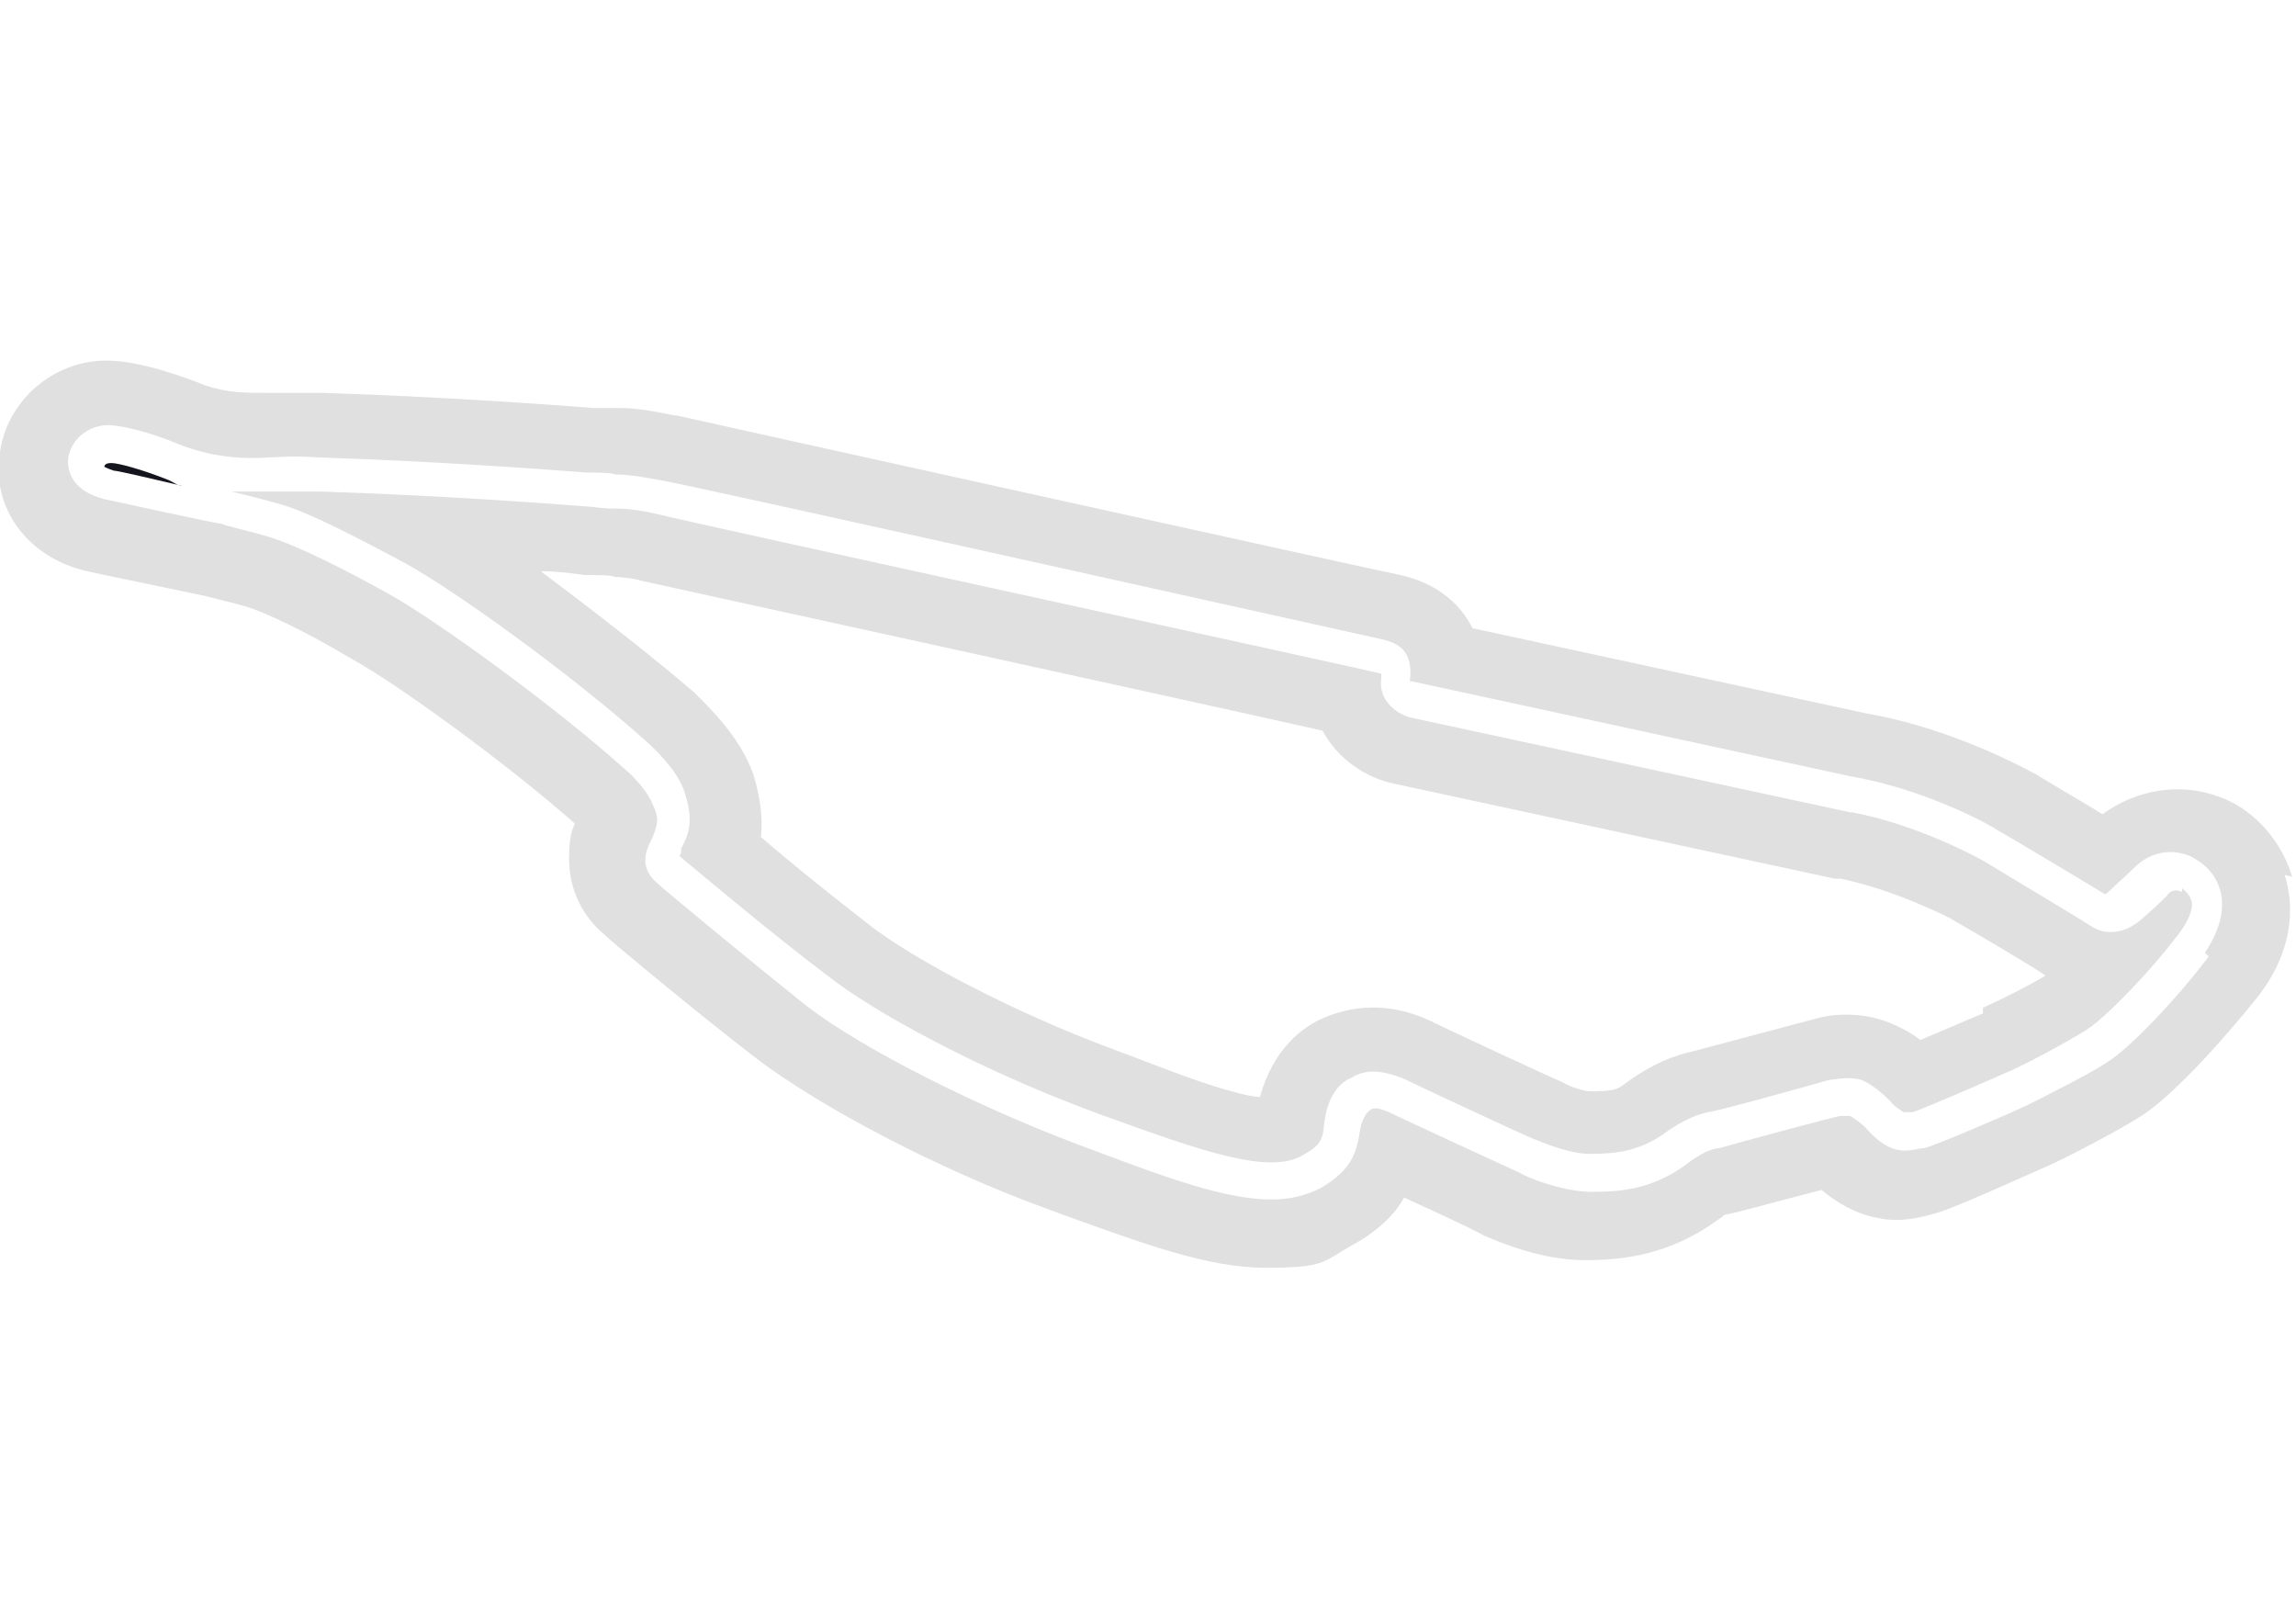 <?xml version="1.0" encoding="UTF-8"?>
<svg xmlns="http://www.w3.org/2000/svg" xmlns:xlink="http://www.w3.org/1999/xlink" version="1.1" viewBox="0 0 121 85">
  <defs>
    <style>
      .cls-1 {
        fill: none;
      }

      .cls-2 {
        fill: #e0e0e0;
      }

      .cls-3 {
        fill: #15151e;
      }

      .cls-4 {
        clip-path: url(#clippath);
      }
    </style>
    <clipPath id="clippath">
      <rect class="cls-1" width="121" height="85"/>
    </clipPath>
  </defs>
  <!-- Generator: Adobe Illustrator 28.7.1, SVG Export Plug-In . SVG Version: 1.2.0 Build 142)  -->
  <g>
    <g id="Layer_1">
      <g class="cls-4">
        <g>
          <path class="cls-3" d="M5.8,24.4s-.3,0-.3.2c0,0,0,0,0,0,0,0,.2.1.5.2.2,0,1.9.4,3.6.8-.2,0-.5-.2-.7-.3-1.5-.6-2.7-.9-3-.9Z"/>
          <path class="cls-2" d="M120.8,46.2c-.7-2.3-2.4-3.7-3.8-4.2-2.1-.8-4.4-.4-6.2.9-1.3-.8-2.7-1.6-3.5-2.1,0,0,0,0,0,0-.4-.2-4.3-2.4-8.9-3.2,0,0,0,0,0,0l-20.8-4.5c-.7-1.4-2-2.4-3.8-2.8-.6-.1-37.7-8.3-38.1-8.4-.3,0-1.7-.4-3-.4-.2,0-.7,0-1.4,0-2.6-.2-8.1-.6-14.3-.8-.4,0-1.3,0-2.9,0-1.3,0-2.1,0-3.3-.4-1-.4-3.4-1.3-5.2-1.3-2.8,0-5.2,2.1-5.6,4.8-.5,3,1.5,5.6,4.6,6.3.4.1,4.8,1,6.2,1.3.8.2,2,.5,2.3.6.9.3,2.9,1.2,5.4,2.7,2.4,1.3,8.3,5.6,11.8,8.7,0,0,0,0,0,0,0,0,0,0,0,0-.2.4-.3.9-.3,1.5-.1,1.6.5,3.2,1.8,4.3.4.4,5.1,4.3,8.1,6.6,3.3,2.5,9.5,5.8,15.3,7.9l.8.3c4.2,1.5,7.6,2.8,10.7,2.8s3-.3,4.4-1.1c1.5-.8,2.4-1.7,2.9-2.6,1.5.7,3.3,1.5,4.2,2,.7.3,3,1.3,5.3,1.3h0c2.1,0,4.5-.3,7-2.1.3-.2.4-.3.4-.3,0,0,0,0,0,0h0c.3,0,3.1-.8,5.1-1.3.7.6,1.8,1.3,3.1,1.5,1,.2,2,0,3-.3,0,0,0,0,0,0,.8-.2,5.2-2.2,5.9-2.5.9-.4,3.8-1.9,5-2.7,1.6-1.1,4-3.7,6-6.2,2.1-2.7,1.8-5.2,1.4-6.4h0ZM116.4,50.4c-1.9,2.5-4.1,4.7-5.1,5.4-.8.6-3.4,1.9-4.4,2.4-.8.4-5,2.2-5.5,2.3-.3,0-.8.2-1.3.1-.9-.1-1.7-1.1-1.8-1.2-.2-.2-.6-.5-.8-.6,0,0-.3,0-.5,0-.2,0-6.1,1.6-6.4,1.7h0c-.3,0-.9.2-1.8.9-1.8,1.3-3.5,1.4-4.9,1.4h0c-1.7,0-3.7-.9-3.8-1,0,0-6.1-2.8-6.9-3.2-.7-.3-.9-.2-1-.1-.2.1-.4.5-.5.9h0c-.2,1.3-.4,2.2-2.1,3.2-.8.4-1.6.6-2.6.6-2.4,0-5.4-1.1-9.4-2.6l-.8-.3c-5.3-2-11.3-5-14.3-7.3-3-2.4-7.6-6.2-7.9-6.5-1-.9-.5-1.8-.2-2.4h0c.2-.6.4-.9,0-1.7-.2-.6-1-1.5-1.5-1.9,0,0,0,0,0,0-3.8-3.4-9.9-7.8-12.4-9.2-2.7-1.5-4.8-2.5-6-2.9-.8-.3-2.7-.7-2.8-.8-.3,0-5.7-1.2-6.2-1.3-1.6-.4-2-1.4-1.9-2.2.2-1.1,1.2-1.7,2.1-1.7.7,0,2.3.4,3.7,1,1.8.7,3.3.8,4.9.7,1.5-.1,2.3,0,2.4,0,6.2.2,11.6.6,14.2.8.7,0,1.3,0,1.5.1,1,0,2.3.3,2.4.3.4,0,37.6,8.3,38.1,8.4.8.2,1.6.6,1.4,2.2,0,0,0,0,0,0,0,0,0,0,.1,0l23.1,5s0,0,0,0c4.1.7,7.6,2.7,7.7,2.8.2.1,4.9,2.9,5.7,3.4,0,0,0,0,.1,0,.2-.2,1.2-1.1,1.6-1.5.8-.7,1.8-.9,2.8-.5.4.2,1.3.7,1.6,1.8.2.7.2,1.8-.8,3.3h0Z"/>
          <path class="cls-2" d="M115,47c-.4-.2-.7,0-.8.2-.5.5-1.6,1.5-1.7,1.5,0,0,0,0,0,0-.4.3-1.4.7-2.3.1-.6-.4-4.3-2.6-5.6-3.4,0,0-3.3-1.9-7-2.6,0,0,0,0-.1,0l-23.2-5c-.7-.2-1.7-.9-1.5-2.1,0,0,0-.1,0-.2-.7-.2-36.6-8-38.1-8.4,0,0-1.2-.3-2.1-.3-.2,0-.7,0-1.5-.1-2.6-.2-8-.6-14.2-.8,0,0,0,0,0,0,0,0-.7,0-2.2,0-.8,0-1.6,0-2.5,0,0,0,0,0,0,0,0,0,0,0,0,0,0,0,2.1.5,3,.8,1.2.4,3.4,1.5,6.2,3,2.7,1.5,8.8,5.9,12.7,9.4.2.2,1.6,1.4,2,2.7.4,1.3.3,2-.2,2.9h0c0,.2,0,.3-.1.4.6.5,5,4.2,7.8,6.3,2.4,1.9,7.9,4.9,13.8,7.1l.8.3c5,1.8,8.6,3.1,10.4,2.1,1.1-.6,1.1-.9,1.2-1.8h0c.2-1.5.9-2.1,1.4-2.3.8-.5,1.6-.4,2.7,0,.8.4,6.6,3.1,6.9,3.2.5.2,1.9.8,3,.8h0c1.5,0,2.6-.2,3.8-1,1.2-.9,2-1.1,2.4-1.2h0c.3,0,4.3-1.1,6.4-1.7.2,0,1-.2,1.7,0,.5.2,1.1.7,1.5,1.1.2.3.6.5.7.6.1,0,.3,0,.5,0,.4-.1,4.3-1.8,5.2-2.2,1.1-.5,3.5-1.8,4.2-2.3.8-.6,2.8-2.5,4.7-5,.3-.4.7-1.1.6-1.6-.1-.4-.4-.6-.5-.7h0ZM104.5,53.4c-.5.2-2.1.9-3.3,1.4-.5-.4-1.1-.7-1.6-.9-1.7-.7-3.4-.4-4-.2-2.3.6-6,1.6-6.4,1.7h0c-.9.2-2.1.6-3.7,1.8-.3.2-.5.3-1.7.3-.3,0-1-.2-1.5-.5-.3-.1-6.1-2.8-6.9-3.2-2.1-1-4.2-.9-6,0-1.5.8-2.5,2.2-3,4-.3,0-.8-.1-1.5-.3-1.5-.4-3.3-1.1-5.4-1.9l-.8-.3c-5.4-2-10.6-4.8-12.8-6.5-1.8-1.4-4.2-3.3-5.8-4.7.1-.9,0-2-.4-3.3-.7-2-2.4-3.6-3.1-4.3-2.2-1.9-5.3-4.3-8.1-6.4.9,0,1.6.1,2.3.2.9,0,1.4,0,1.6.1.4,0,1.1.1,1.4.2,1.3.3,27.9,6.1,35.9,7.9.8,1.5,2.3,2.5,3.8,2.8l23.2,5c.1,0,.2,0,.3,0,2.9.6,5.6,2,5.8,2.1,1.9,1.1,4.1,2.4,5,3-.8.5-2.4,1.3-3.3,1.7Z"/>
        </g>
      </g>
    </g>
  </g>
</svg>